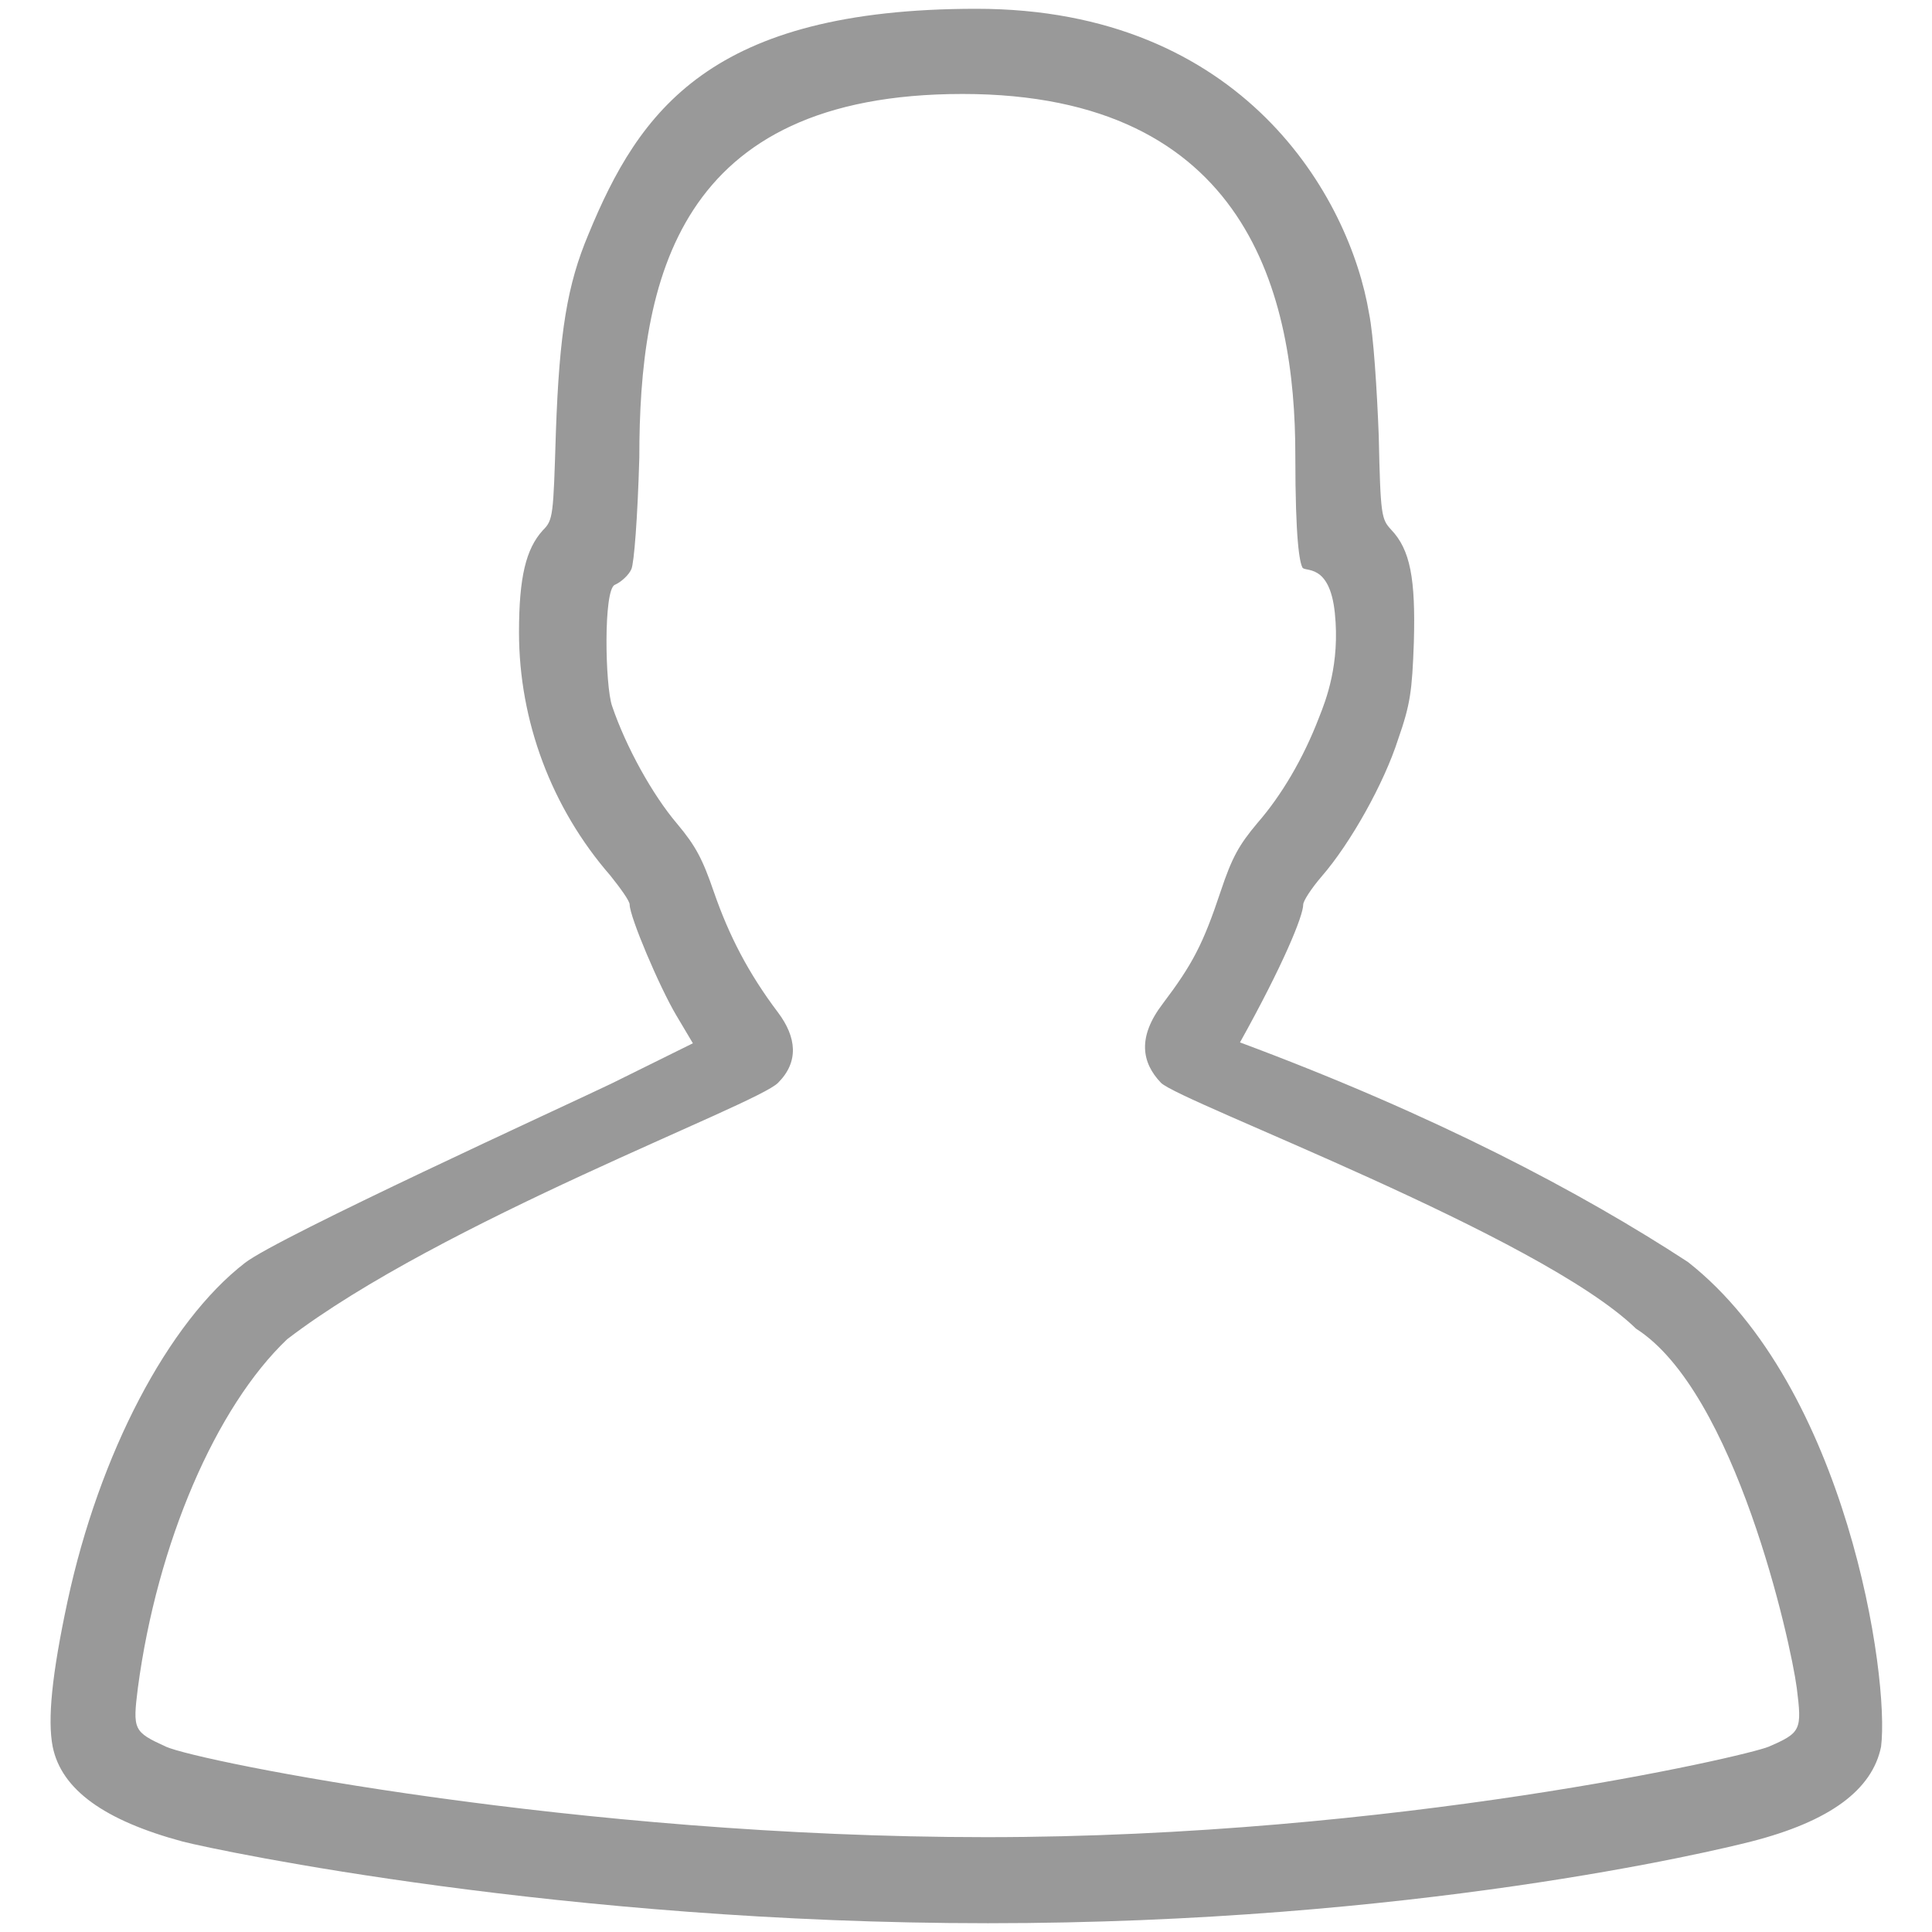 <?xml version="1.0" encoding="utf-8"?>
<!-- Generator: Adobe Illustrator 18.0.0, SVG Export Plug-In . SVG Version: 6.00 Build 0)  -->
<!DOCTYPE svg PUBLIC "-//W3C//DTD SVG 1.1//EN" "http://www.w3.org/Graphics/SVG/1.1/DTD/svg11.dtd">
<svg version="1.1" id="Слой_1" xmlns="http://www.w3.org/2000/svg" xmlns:xlink="http://www.w3.org/1999/xlink" x="0px" y="0px"
	 width="22px" height="22px" viewBox="0 0 22 22" enable-background="new 0 0 22 22" xml:space="preserve">
<g transform="translate(0,520) scale(0.1,-0.1)">
	<path fill="#999999" d="M67,5173.3c-2.4-5.7-3.3-11.1-3.7-22.5c-0.3-9.6-0.3-10-1.5-11.2c-1.9-2.1-2.7-5.3-2.7-11.6
		c0-10.1,3.7-20,10.4-27.7c1.2-1.5,2.2-2.9,2.2-3.3c0-1.4,3.4-9.4,5.3-12.6l1.9-3.2l-9.3-4.6c-5.2-2.5-37.8-17.4-41.7-20.4
		c-8.8-6.8-16.6-21.8-20.2-38.5c-1.8-8.4-2.3-13.5-1.7-16.6c1-4.9,5.9-8.4,14.8-10.8c4.3-1.1,43.4-9.3,91.7-9.3
		c48.4,0,82.6,8.2,86.9,9.3c9,2.3,13.8,5.9,14.8,10.8c1,7.9-3.9,41-22,55.2c-12.1,7.9-28.7,16.7-51,25c4.9,8.8,7.2,14.4,7.2,15.7
		c0,0.4,0.9,1.8,2.1,3.2c3.3,3.8,7.1,10.6,8.7,15.6c1.4,4,1.6,5.5,1.8,11.1c0.2,7.2-0.4,10.5-2.6,12.8c-1.1,1.2-1.2,1.6-1.4,10.7
		c-0.2,5.2-0.6,11.5-1.1,13.9c-2.2,13.2-14.3,34.7-44.7,34.7C80.9,5199,72.8,5187.4,67,5173.3z M147.5,5148.2
		c0-9.9,0.5-12.2,0.8-12.8c0.2-0.6,3.1,0.6,3.7-5.2c0.6-5.8-1-9.9-1.8-11.9c-1.8-4.7-4.3-8.9-7-12c-2.1-2.5-2.9-3.9-4.2-7.8
		c-2-6-3.2-8.3-6.6-12.8c-2.9-3.8-2.4-6.7-0.2-9c2.2-2.2,43.2-17.4,54.1-28c11.3-7.2,17.6-35.6,18.3-40.9c0.6-4.8,0.5-5.1-3.2-6.7
		c-2.6-1.1-42.6-10.3-89.1-10.3s-89.6,8.6-93.4,10.3c-3.7,1.7-3.8,1.9-3.2,6.7c2.2,16.5,8.9,32,17,39.7
		c17.5,13.4,53.5,26.7,55.9,29.2c2.4,2.4,2.1,5.2,0,8c-3.4,4.5-5.6,8.8-7.3,13.7c-1.3,3.8-2.1,5.3-4.2,7.8
		c-2.8,3.3-5.8,8.7-7.4,13.4c-0.8,2.3-1,13.2,0.3,13.8c0.7,0.3,1.6,1.1,1.9,1.8c0.3,0.7,0.7,5.7,0.9,12.7c0,20.1,4.2,41.4,36.8,41.4
		S147.5,5166.2,147.5,5148.2z"/>
</g>
</svg>
